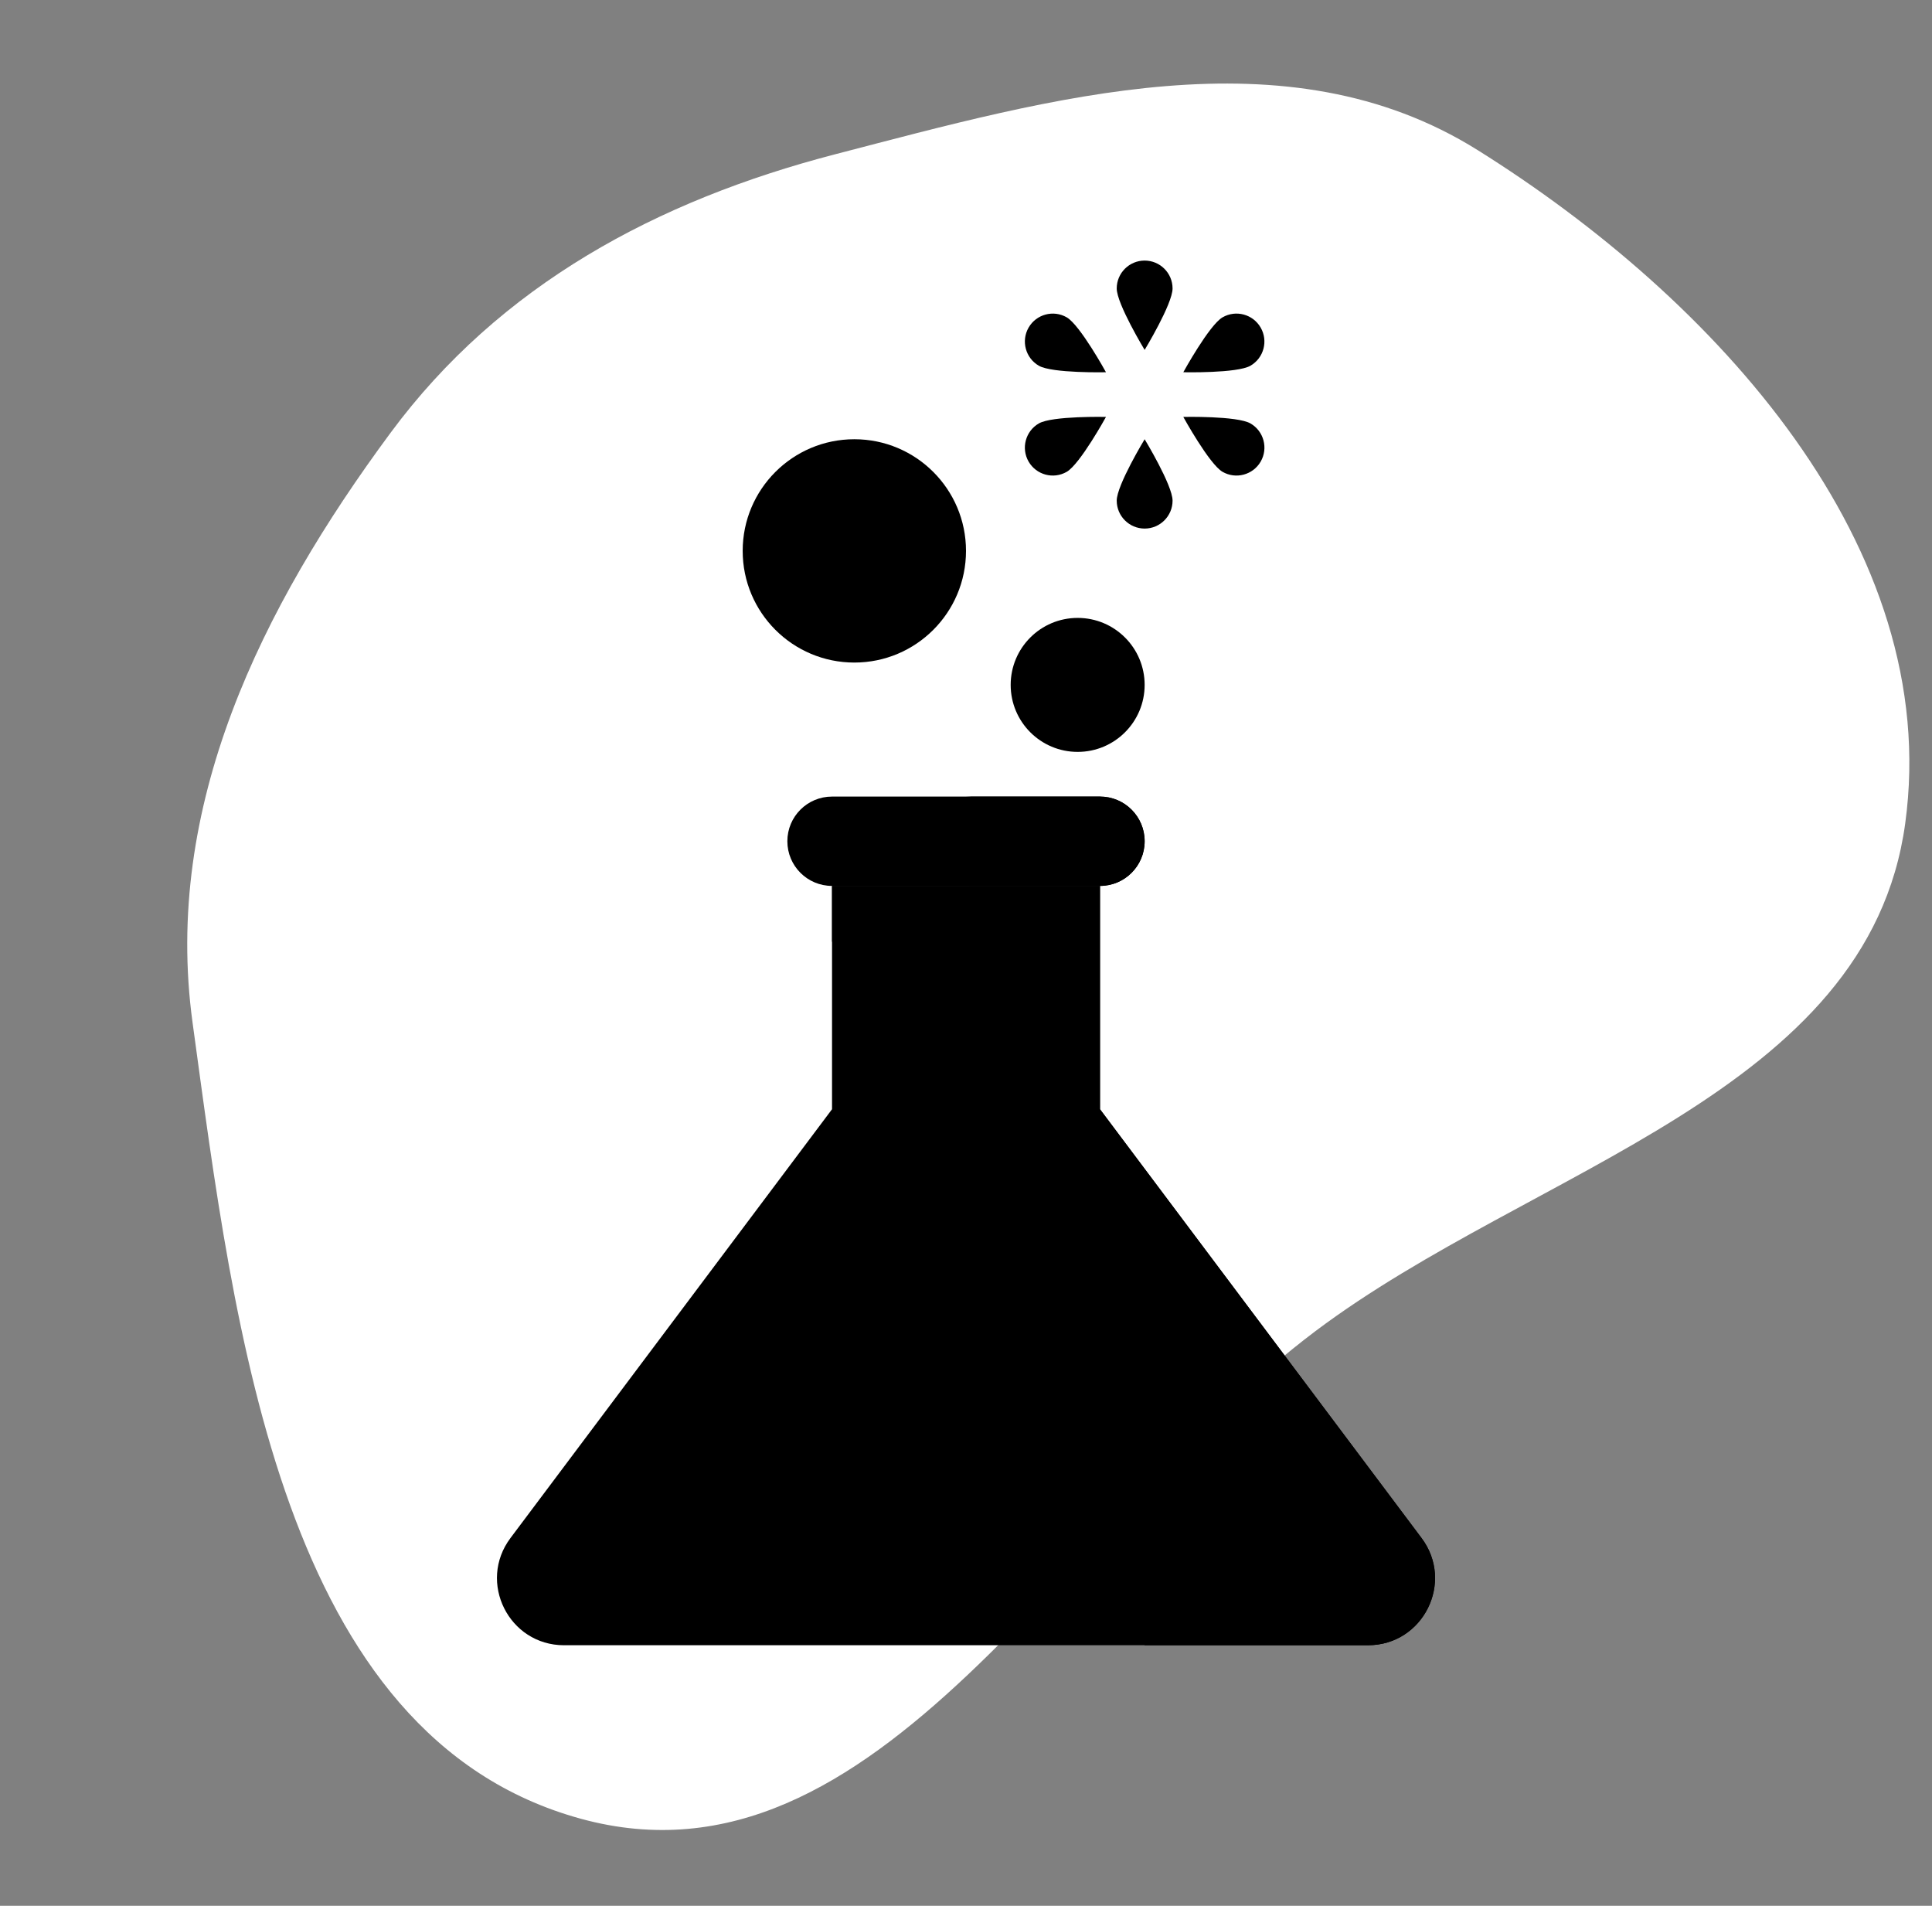 <svg width="73" height="72" viewBox="0 0 73 72" fill="none" xmlns="http://www.w3.org/2000/svg">
<rect x="0" y="0" width="73" height="72" fill="#808080" stroke="none"/>
<g clip-path="url(#clip0_2645_900)">
<path fill-rule="evenodd" clip-rule="evenodd" d="M14.76 16.347C18.891 10.763 24.822 7.58 31.547 5.831C39.786 3.689 48.605 1.152 55.826 5.667C64.792 11.273 73.423 20.647 71.987 31.116C70.586 41.329 57.948 44.095 49.706 50.287C40.362 57.305 33.215 71.805 21.939 68.709C10.622 65.601 8.869 50.257 7.276 38.635C6.156 30.464 9.856 22.975 14.76 16.347Z" fill="white" style="fill:white;fill-opacity:1;"/>
<g clip-path="url(#clip1_2645_900)">
<g clip-path="url(#clip2_2645_900)">
<path d="M41.563 41.906V33.469H31.438V41.906L19.288 58.106C18.037 59.775 19.227 62.156 21.313 62.156H51.688C53.774 62.156 54.964 59.775 53.713 58.106L41.563 41.906Z" fill="#6FA4D8" style="fill:#6FA4D8;fill:color(display-p3 0.435 0.643 0.847);fill-opacity:1;"/>
</g>
<g clip-path="url(#clip3_2645_900)">
<path d="M53.712 58.106L41.562 41.906V33.469H36.5H31.438V35.578H35.234C35.933 35.578 36.5 36.145 36.5 36.844V41.906L43.25 62.156H51.688C53.773 62.156 54.964 59.775 53.712 58.106Z" fill="#5C76B2" style="fill:#5C76B2;fill:color(display-p3 0.361 0.463 0.698);fill-opacity:1;"/>
</g>
<g clip-path="url(#clip4_2645_900)">
<path d="M41.562 33.469H31.438C30.505 33.469 29.75 32.714 29.75 31.781C29.75 30.849 30.505 30.094 31.438 30.094H41.562C42.495 30.094 43.25 30.849 43.25 31.781C43.25 32.714 42.495 33.469 41.562 33.469Z" fill="#6FA4D8" style="fill:#6FA4D8;fill:color(display-p3 0.435 0.643 0.847);fill-opacity:1;"/>
</g>
<g clip-path="url(#clip5_2645_900)">
<path d="M41.562 30.094H36.5C37.432 30.094 38.188 30.849 38.188 31.781C38.188 32.714 37.432 33.469 36.5 33.469H41.562C42.495 33.469 43.25 32.714 43.25 31.781C43.25 30.849 42.495 30.094 41.562 30.094Z" fill="#5C76B2" style="fill:#5C76B2;fill:color(display-p3 0.361 0.463 0.698);fill-opacity:1;"/>
</g>
<g clip-path="url(#clip6_2645_900)">
<path d="M50 58.781H23L29.328 50.344L29.329 50.343C31.121 47.952 34.708 47.951 36.501 50.341L36.502 50.342C38.295 52.731 41.878 52.732 43.672 50.344L50 58.781Z" fill="#F68820" style="fill:#F68820;fill:color(display-p3 0.965 0.533 0.126);fill-opacity:1;"/>
</g>
<g clip-path="url(#clip7_2645_900)">
<path d="M43.672 50.344L43.671 50.343C41.879 47.952 38.292 47.951 36.499 50.341L36.498 50.342C34.705 52.731 31.122 52.732 29.328 50.344L23 58.781H50L43.672 50.344Z" fill="#FBBE18" style="fill:#FBBE18;fill:color(display-p3 0.984 0.745 0.094);fill-opacity:1;"/>
</g>
<g clip-path="url(#clip8_2645_900)">
<path d="M43.672 50.344L43.672 50.343C42.482 48.755 40.502 48.228 38.781 48.748L42.126 58.782H50.001L43.672 50.344Z" fill="#F68820" style="fill:#F68820;fill:color(display-p3 0.965 0.533 0.126);fill-opacity:1;"/>
</g>
<g clip-path="url(#clip9_2645_900)">
<path d="M33.547 55.828C34.246 55.828 34.812 55.261 34.812 54.562C34.812 53.864 34.246 53.297 33.547 53.297C32.848 53.297 32.281 53.864 32.281 54.562C32.281 55.261 32.848 55.828 33.547 55.828Z" fill="#F68820" style="fill:#F68820;fill:color(display-p3 0.965 0.533 0.126);fill-opacity:1;"/>
</g>
<g clip-path="url(#clip10_2645_900)">
<path d="M30.594 57.516C31.06 57.516 31.438 57.138 31.438 56.672C31.438 56.206 31.06 55.828 30.594 55.828C30.128 55.828 29.75 56.206 29.75 56.672C29.75 57.138 30.128 57.516 30.594 57.516Z" fill="#F68820" style="fill:#F68820;fill:color(display-p3 0.965 0.533 0.126);fill-opacity:1;"/>
</g>
<g clip-path="url(#clip11_2645_900)">
<path d="M32.281 25.031C34.611 25.031 36.5 23.142 36.5 20.812C36.5 18.483 34.611 16.594 32.281 16.594C29.951 16.594 28.062 18.483 28.062 20.812C28.062 23.142 29.951 25.031 32.281 25.031Z" fill="#F68820" style="fill:#F68820;fill:color(display-p3 0.965 0.533 0.126);fill-opacity:1;"/>
</g>
<g clip-path="url(#clip12_2645_900)">
<path d="M31.016 20.812C31.715 20.812 32.281 20.246 32.281 19.547C32.281 18.848 31.715 18.281 31.016 18.281C30.317 18.281 29.75 18.848 29.75 19.547C29.75 20.246 30.317 20.812 31.016 20.812Z" fill="#FBBE18" style="fill:#FBBE18;fill:color(display-p3 0.984 0.745 0.094);fill-opacity:1;"/>
</g>
<g clip-path="url(#clip13_2645_900)">
<path d="M40.719 28.406C42.117 28.406 43.25 27.273 43.25 25.875C43.25 24.477 42.117 23.344 40.719 23.344C39.321 23.344 38.188 24.477 38.188 25.875C38.188 27.273 39.321 28.406 40.719 28.406Z" fill="#F68820" style="fill:#F68820;fill:color(display-p3 0.965 0.533 0.126);fill-opacity:1;"/>
</g>
<g clip-path="url(#clip14_2645_900)">
<path d="M39.875 25.875C40.341 25.875 40.719 25.497 40.719 25.031C40.719 24.565 40.341 24.188 39.875 24.188C39.409 24.188 39.031 24.565 39.031 25.031C39.031 25.497 39.409 25.875 39.875 25.875Z" fill="#FBBE18" style="fill:#FBBE18;fill:color(display-p3 0.984 0.745 0.094);fill-opacity:1;"/>
</g>
<g clip-path="url(#clip15_2645_900)">
<path d="M44.305 10.898C44.305 11.481 43.25 13.219 43.25 13.219C43.25 13.219 42.195 11.481 42.195 10.898C42.195 10.316 42.668 9.844 43.25 9.844C43.832 9.844 44.305 10.316 44.305 10.898Z" fill="#F68820" style="fill:#F68820;fill:color(display-p3 0.965 0.533 0.126);fill-opacity:1;"/>
</g>
<g clip-path="url(#clip16_2645_900)">
<path d="M40.306 11.989C40.811 12.281 41.789 14.063 41.789 14.063C41.789 14.063 39.756 14.108 39.252 13.817C38.748 13.525 38.575 12.88 38.866 12.375C39.157 11.871 39.803 11.698 40.306 11.989Z" fill="#F68820" style="fill:#F68820;fill:color(display-p3 0.965 0.533 0.126);fill-opacity:1;"/>
</g>
<g clip-path="url(#clip17_2645_900)">
<path d="M39.252 15.997C39.756 15.706 41.789 15.751 41.789 15.751C41.789 15.751 40.811 17.532 40.306 17.825C39.802 18.116 39.157 17.943 38.865 17.438C38.575 16.933 38.748 16.289 39.252 15.997Z" fill="#F68820" style="fill:#F68820;fill:color(display-p3 0.965 0.533 0.126);fill-opacity:1;"/>
</g>
<g clip-path="url(#clip18_2645_900)">
<path d="M42.195 18.914C42.195 18.332 43.25 16.594 43.25 16.594C43.25 16.594 44.305 18.332 44.305 18.914C44.305 19.496 43.832 19.969 43.25 19.969C42.668 19.969 42.195 19.496 42.195 18.914Z" fill="#F68820" style="fill:#F68820;fill:color(display-p3 0.965 0.533 0.126);fill-opacity:1;"/>
</g>
<g clip-path="url(#clip19_2645_900)">
<path d="M46.193 17.825C45.689 17.532 44.711 15.751 44.711 15.751C44.711 15.751 46.743 15.706 47.248 15.997C47.753 16.288 47.926 16.933 47.635 17.438C47.343 17.943 46.697 18.116 46.193 17.825Z" fill="#F68820" style="fill:#F68820;fill:color(display-p3 0.965 0.533 0.126);fill-opacity:1;"/>
</g>
<g clip-path="url(#clip20_2645_900)">
<path d="M47.248 13.817C46.743 14.108 44.711 14.063 44.711 14.063C44.711 14.063 45.689 12.281 46.193 11.989C46.698 11.697 47.343 11.871 47.634 12.376C47.925 12.88 47.752 13.525 47.248 13.817Z" fill="#F68820" style="fill:#F68820;fill:color(display-p3 0.965 0.533 0.126);fill-opacity:1;"/>
</g>
</g>
</g>
<defs>
<clipPath id="clip0_2645_900">
<rect width="72" height="72" fill="white" style="fill:white;fill-opacity:1;" transform="translate(0.5)"/>
</clipPath>
<clipPath id="clip1_2645_900">
<rect width="35.446" height="52.312" fill="white" style="fill:white;fill-opacity:1;" transform="translate(18.777 9.844)"/>
</clipPath>
<clipPath id="clip2_2645_900">
<rect width="35.446" height="28.688" fill="white" style="fill:white;fill-opacity:1;" transform="translate(18.777 33.469)"/>
</clipPath>
<clipPath id="clip3_2645_900">
<rect width="22.786" height="28.688" fill="white" style="fill:white;fill-opacity:1;" transform="translate(31.438 33.469)"/>
</clipPath>
<clipPath id="clip4_2645_900">
<rect width="13.5" height="3.375" fill="white" style="fill:white;fill-opacity:1;" transform="translate(29.75 30.094)"/>
</clipPath>
<clipPath id="clip5_2645_900">
<rect width="6.75" height="3.375" fill="white" style="fill:white;fill-opacity:1;" transform="translate(36.5 30.094)"/>
</clipPath>
<clipPath id="clip6_2645_900">
<rect width="27" height="10.232" fill="white" style="fill:white;fill-opacity:1;" transform="translate(23 48.549)"/>
</clipPath>
<clipPath id="clip7_2645_900">
<rect width="27" height="10.232" fill="white" style="fill:white;fill-opacity:1;" transform="translate(23 48.549)"/>
</clipPath>
<clipPath id="clip8_2645_900">
<rect width="11.219" height="10.227" fill="white" style="fill:white;fill-opacity:1;" transform="translate(38.781 48.555)"/>
</clipPath>
<clipPath id="clip9_2645_900">
<rect width="2.531" height="2.531" fill="white" style="fill:white;fill-opacity:1;" transform="translate(32.281 53.297)"/>
</clipPath>
<clipPath id="clip10_2645_900">
<rect width="1.688" height="1.688" fill="white" style="fill:white;fill-opacity:1;" transform="translate(29.75 55.828)"/>
</clipPath>
<clipPath id="clip11_2645_900">
<rect width="8.438" height="8.438" fill="white" style="fill:white;fill-opacity:1;" transform="translate(28.062 16.594)"/>
</clipPath>
<clipPath id="clip12_2645_900">
<rect width="2.531" height="2.531" fill="white" style="fill:white;fill-opacity:1;" transform="translate(29.75 18.281)"/>
</clipPath>
<clipPath id="clip13_2645_900">
<rect width="5.062" height="5.062" fill="white" style="fill:white;fill-opacity:1;" transform="translate(38.188 23.344)"/>
</clipPath>
<clipPath id="clip14_2645_900">
<rect width="1.688" height="1.688" fill="white" style="fill:white;fill-opacity:1;" transform="translate(39.031 24.188)"/>
</clipPath>
<clipPath id="clip15_2645_900">
<rect width="2.109" height="3.375" fill="white" style="fill:white;fill-opacity:1;" transform="translate(42.195 9.844)"/>
</clipPath>
<clipPath id="clip16_2645_900">
<rect width="3.064" height="2.218" fill="white" style="fill:white;fill-opacity:1;" transform="translate(38.725 11.848)"/>
</clipPath>
<clipPath id="clip17_2645_900">
<rect width="3.064" height="2.218" fill="white" style="fill:white;fill-opacity:1;" transform="translate(38.725 15.748)"/>
</clipPath>
<clipPath id="clip18_2645_900">
<rect width="2.109" height="3.375" fill="white" style="fill:white;fill-opacity:1;" transform="translate(42.195 16.594)"/>
</clipPath>
<clipPath id="clip19_2645_900">
<rect width="3.065" height="2.218" fill="white" style="fill:white;fill-opacity:1;" transform="translate(44.711 15.748)"/>
</clipPath>
<clipPath id="clip20_2645_900">
<rect width="3.064" height="2.218" fill="white" style="fill:white;fill-opacity:1;" transform="translate(44.711 11.848)"/>
</clipPath>
</defs>
</svg>
